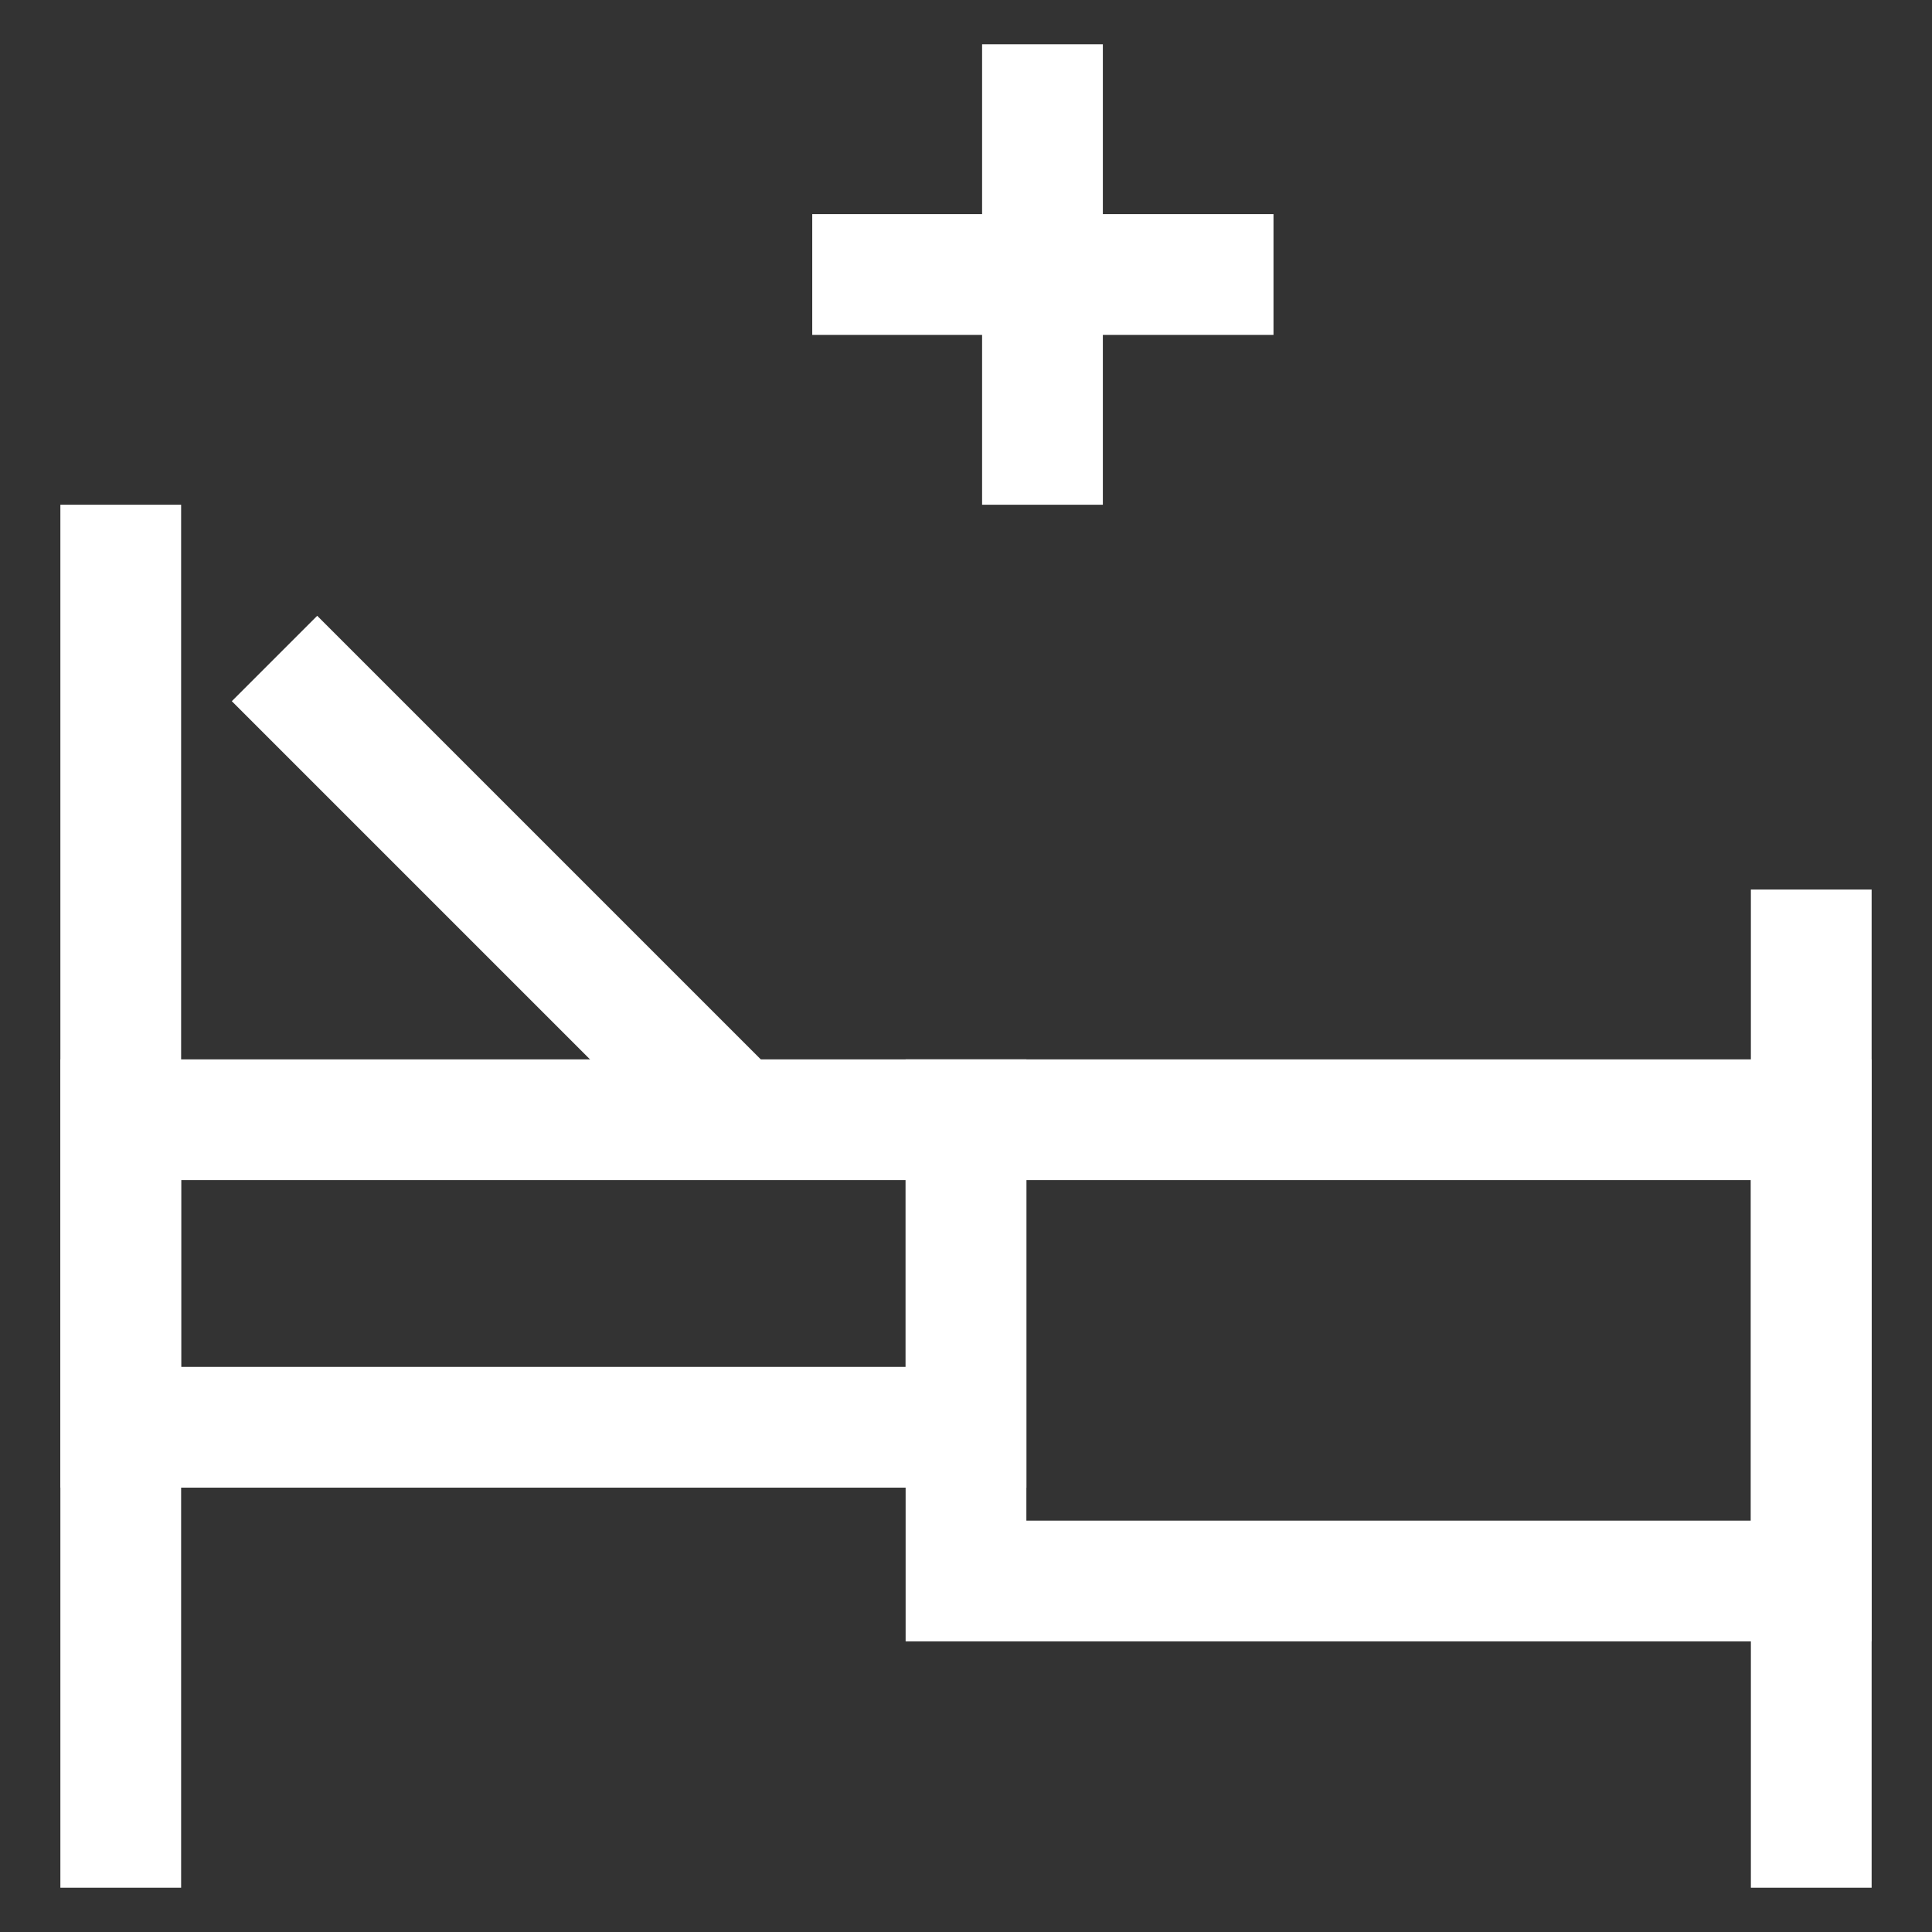 <?xml version="1.0" encoding="utf-8"?>
<svg width="800px" height="800px" viewBox="0 0 24 24" xmlns="http://www.w3.org/2000/svg">
  <rect x="0" y="0" width="24" height="24" fill="#333333" stroke="none"/>
  <defs>
    <style>.cls-1{fill:none;stroke:#020202;stroke-miterlimit:10;stroke-width:1.91px;}</style>
  </defs>
  <g id="bed">
    <line class="cls-1" x1="1.5" y1="6.27" x2="1.5" y2="23.45" style="stroke: rgb(255, 255, 255); stroke-width: 1.5px;"/>
    <rect class="cls-1" x="1.5" y="13.91" width="10.5" height="3.82" style="stroke: rgb(255, 255, 255); stroke-width: 1.5px;"/>
    <line class="cls-1" x1="22.5" y1="23.45" x2="22.5" y2="13.91" style="stroke: rgb(255, 255, 255); stroke-width: 1.5px;"/>
    <rect class="cls-1" x="12" y="13.91" width="10.5" height="5.73" style="stroke: rgb(255, 255, 255); stroke-width: 1.5px;"/>
    <line class="cls-1" x1="22.5" y1="11.05" x2="22.5" y2="13.91" style="stroke: rgb(255, 255, 255); stroke-width: 1.5px;"/>
    <line class="cls-1" x1="12.95" y1="0.55" x2="12.95" y2="6.27" style="stroke: rgb(255, 255, 255); stroke-width: 1.5px;"/>
    <line class="cls-1" x1="10.09" y1="3.41" x2="15.82" y2="3.41" style="stroke: rgb(255, 255, 255); stroke-width: 1.5px;"/>
    <line class="cls-1" x1="3.41" y1="8.18" x2="9.14" y2="13.91" style="stroke: rgb(255, 255, 255); stroke-width: 1.5px;"/>
  </g>
</svg>